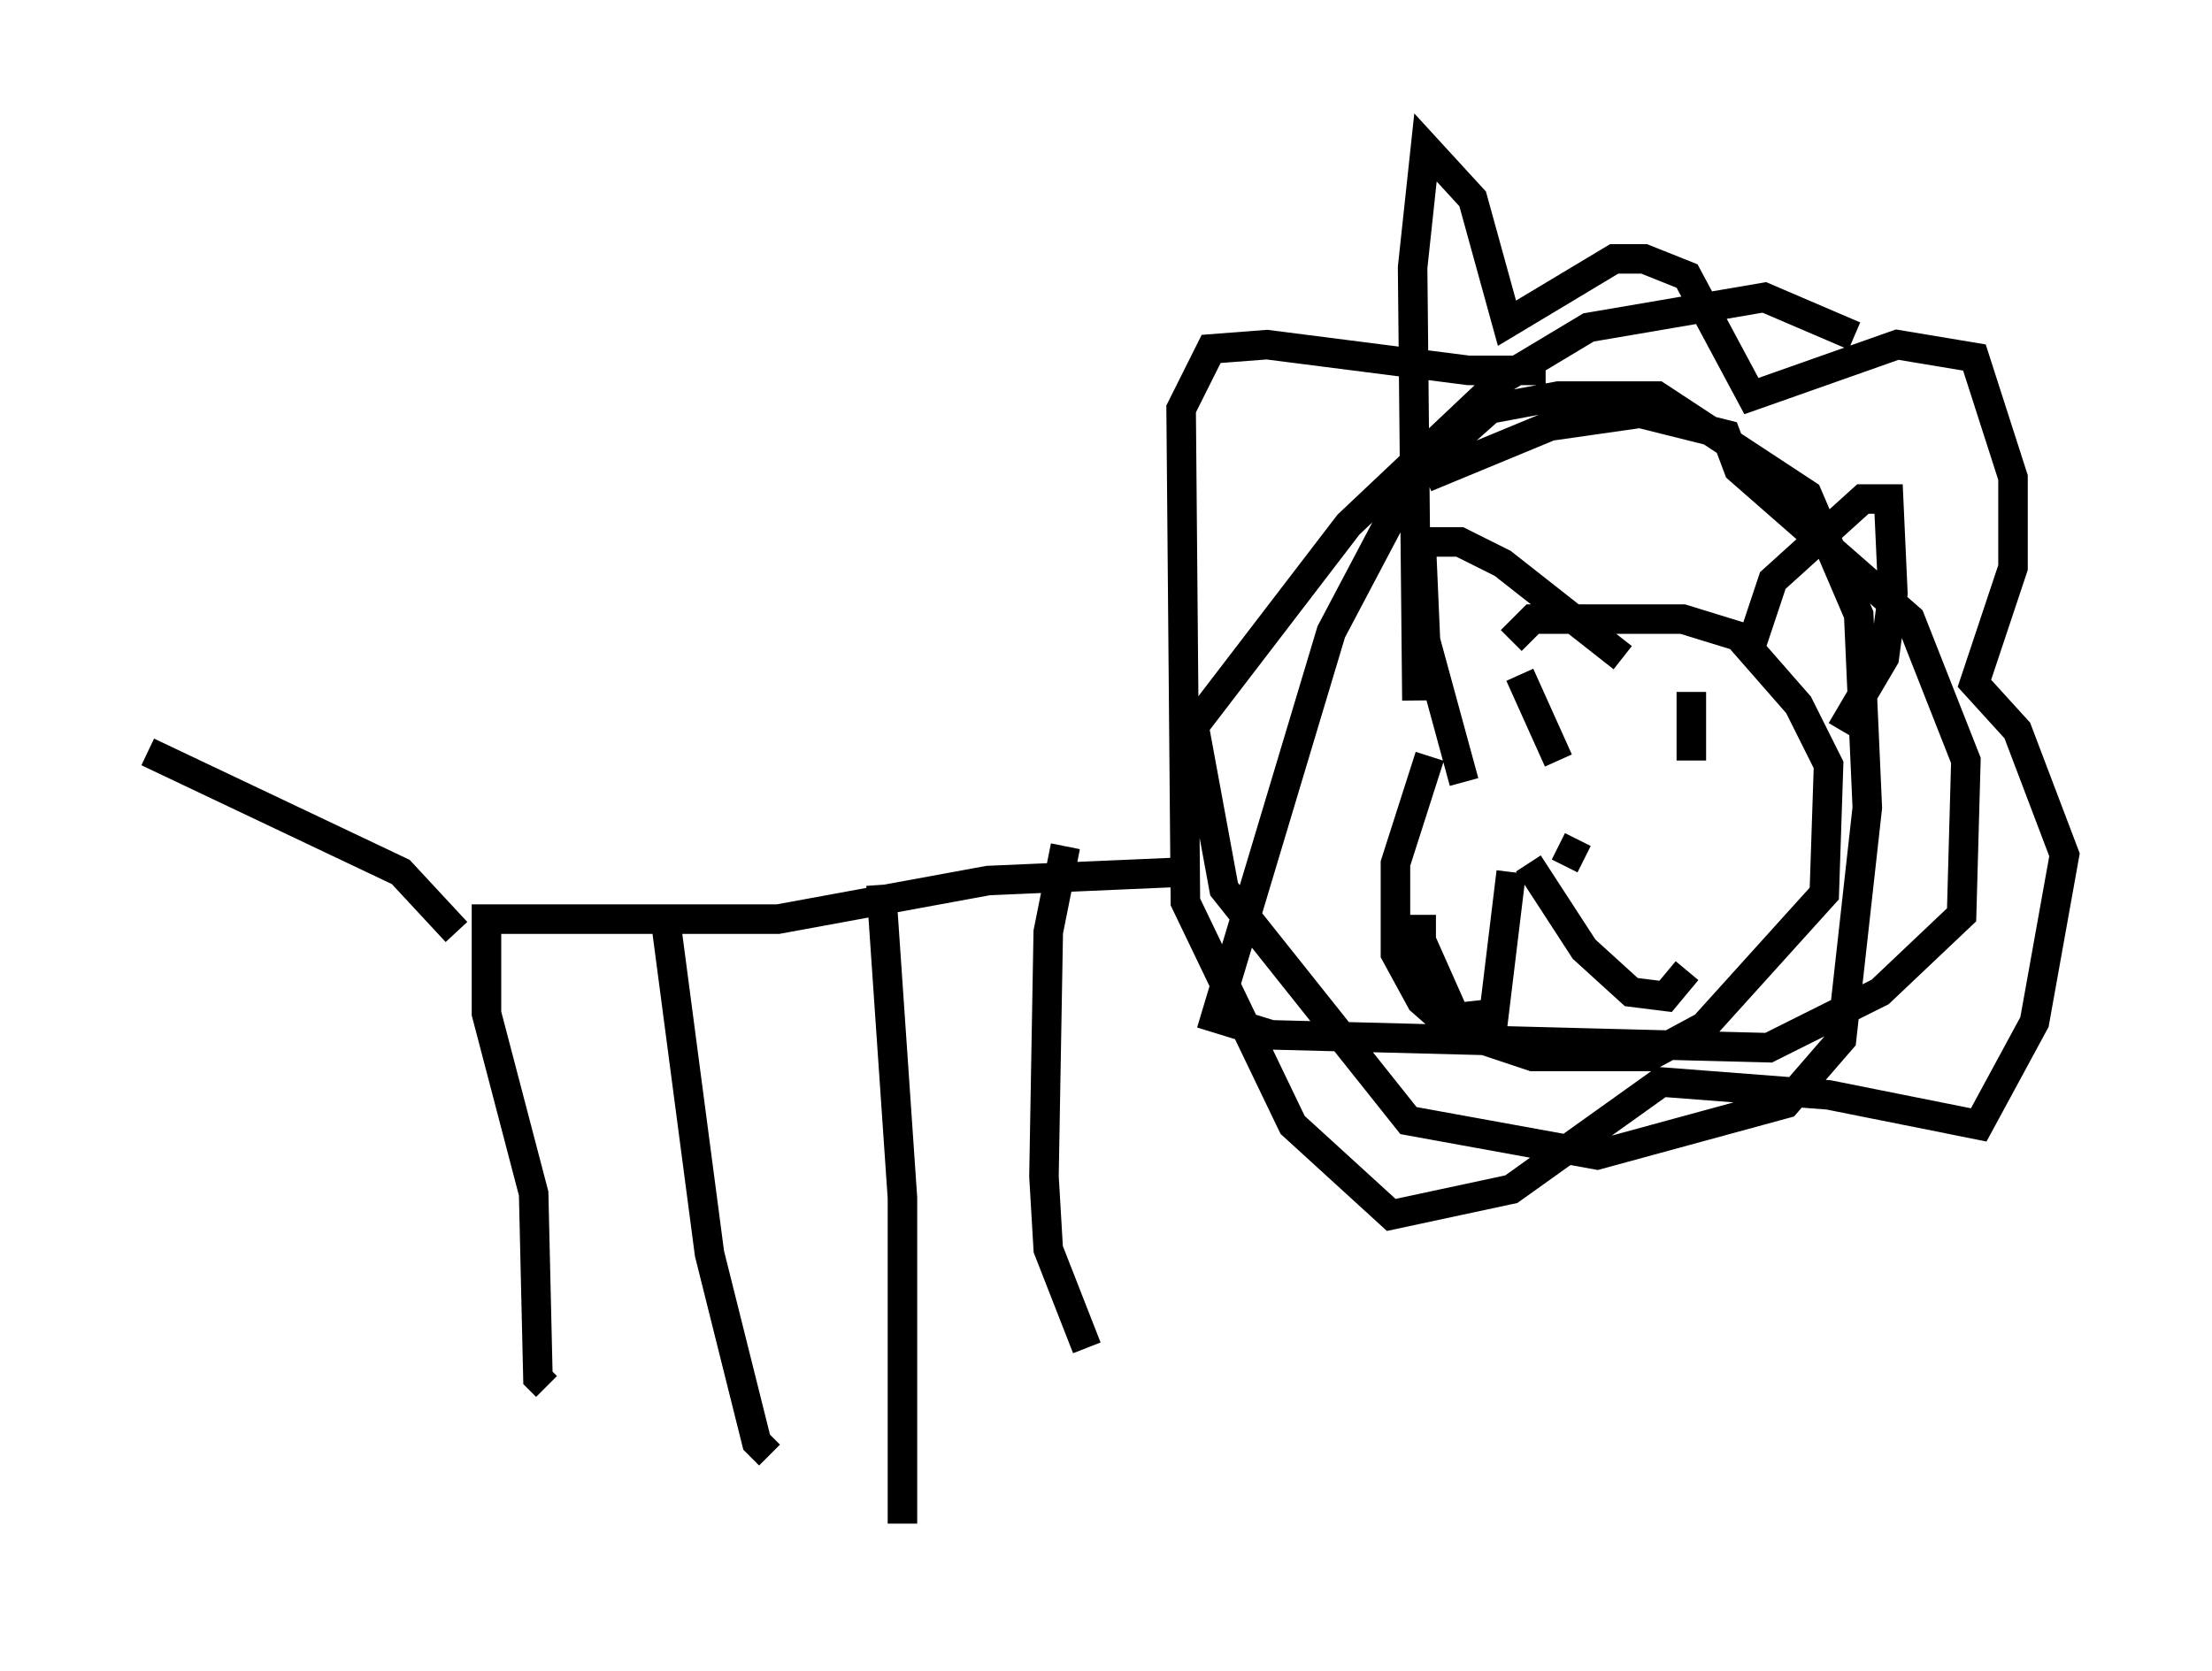 <?xml version="1.0" encoding="utf-8" ?>
<svg baseProfile="full" height="56.626" version="1.1" width="74.927" xmlns="http://www.w3.org/2000/svg" xmlns:ev="http://www.w3.org/2001/xml-events" xmlns:xlink="http://www.w3.org/1999/xlink"><defs /><rect fill="white" height="56.626" width="74.927" x="0" y="0" /><path d="M50.318, 23.156 m-1.888, 2.469 l-1.162, 3.631 0.0, 3.05 l0.872, 1.598 1.162, 1.017 l2.615, 0.872 3.922, 0.0 l1.888, -1.017 4.067, -4.503 l0.145, -4.358 -1.017, -2.034 l-2.034, -2.324 -1.888, -0.581 l-5.084, 0.0 -0.726, 0.726 m-1.598, 4.793 l-1.307, -4.793 -0.145, -3.341 l1.307, 0.0 1.453, 0.726 l4.067, 3.196 m4.212, 0.0 l0.872, -2.615 3.05, -2.76 l0.872, 0.0 0.145, 3.196 l-0.291, 2.179 -1.453, 2.469 m-9.587, 3.922 l0.872, 0.436 m-1.888, 0.145 l1.888, 2.905 1.598, 1.453 l1.162, 0.145 0.726, -0.872 m-5.955, -3.341 l-0.581, 4.793 -1.307, 0.145 l-1.162, -2.615 0.0, -0.872 m3.341, -8.134 l1.307, 2.905 m4.503, -2.324 l0.0, 2.324 m-9.296, -2.034 l-0.145, -14.67 0.436, -4.067 l1.598, 1.743 1.162, 4.212 l3.631, -2.179 1.017, 0.0 l1.453, 0.581 2.179, 4.067 l4.939, -1.743 2.615, 0.436 l1.307, 4.067 0.0, 3.05 l-1.307, 3.922 1.453, 1.598 l1.598, 4.212 -1.017, 5.665 l-1.888, 3.486 -5.084, -1.017 l-5.665, -0.436 -5.084, 3.631 l-4.067, 0.872 -3.341, -3.05 l-3.631, -7.553 -0.145, -16.704 l1.017, -2.034 1.888, -0.145 l6.827, 0.872 2.615, 0.0 m-12.201, 16.994 l-6.682, 0.291 -7.117, 1.307 l-9.877, 0.0 0.0, 3.196 l1.598, 6.101 0.145, 6.246 l0.291, 0.291 m4.067, -15.542 l1.453, 11.039 1.598, 6.391 l0.436, 0.436 m10.022, -20.626 l-0.581, 2.905 -0.145, 8.279 l0.145, 2.469 1.307, 3.341 m2.76, -18.156 l0.0, 0.0 m-9.732, 2.469 l0.726, 10.603 0.0, 11.039 m-15.106, -20.045 l-1.888, -2.034 -8.57, -4.067 m43.285, -9.296 l4.212, -1.743 3.05, -0.436 l2.905, 0.726 0.436, 1.162 l5.81, 5.084 1.888, 4.793 l-0.145, 5.229 -2.76, 2.615 l-3.777, 1.888 -16.849, -0.436 l-1.888, -0.581 3.922, -13.073 l2.76, -5.229 2.615, -2.324 l2.324, -0.436 3.341, 0.0 l5.084, 3.341 1.743, 4.067 l0.291, 6.536 -0.872, 7.844 l-1.888, 2.179 -6.391, 1.743 l-6.391, -1.162 -6.246, -7.844 l-1.017, -5.52 5.229, -6.827 l5.229, -4.939 2.905, -1.743 l5.955, -1.017 3.05, 1.307 " fill="none" stroke="black" stroke-width="1" /></svg>